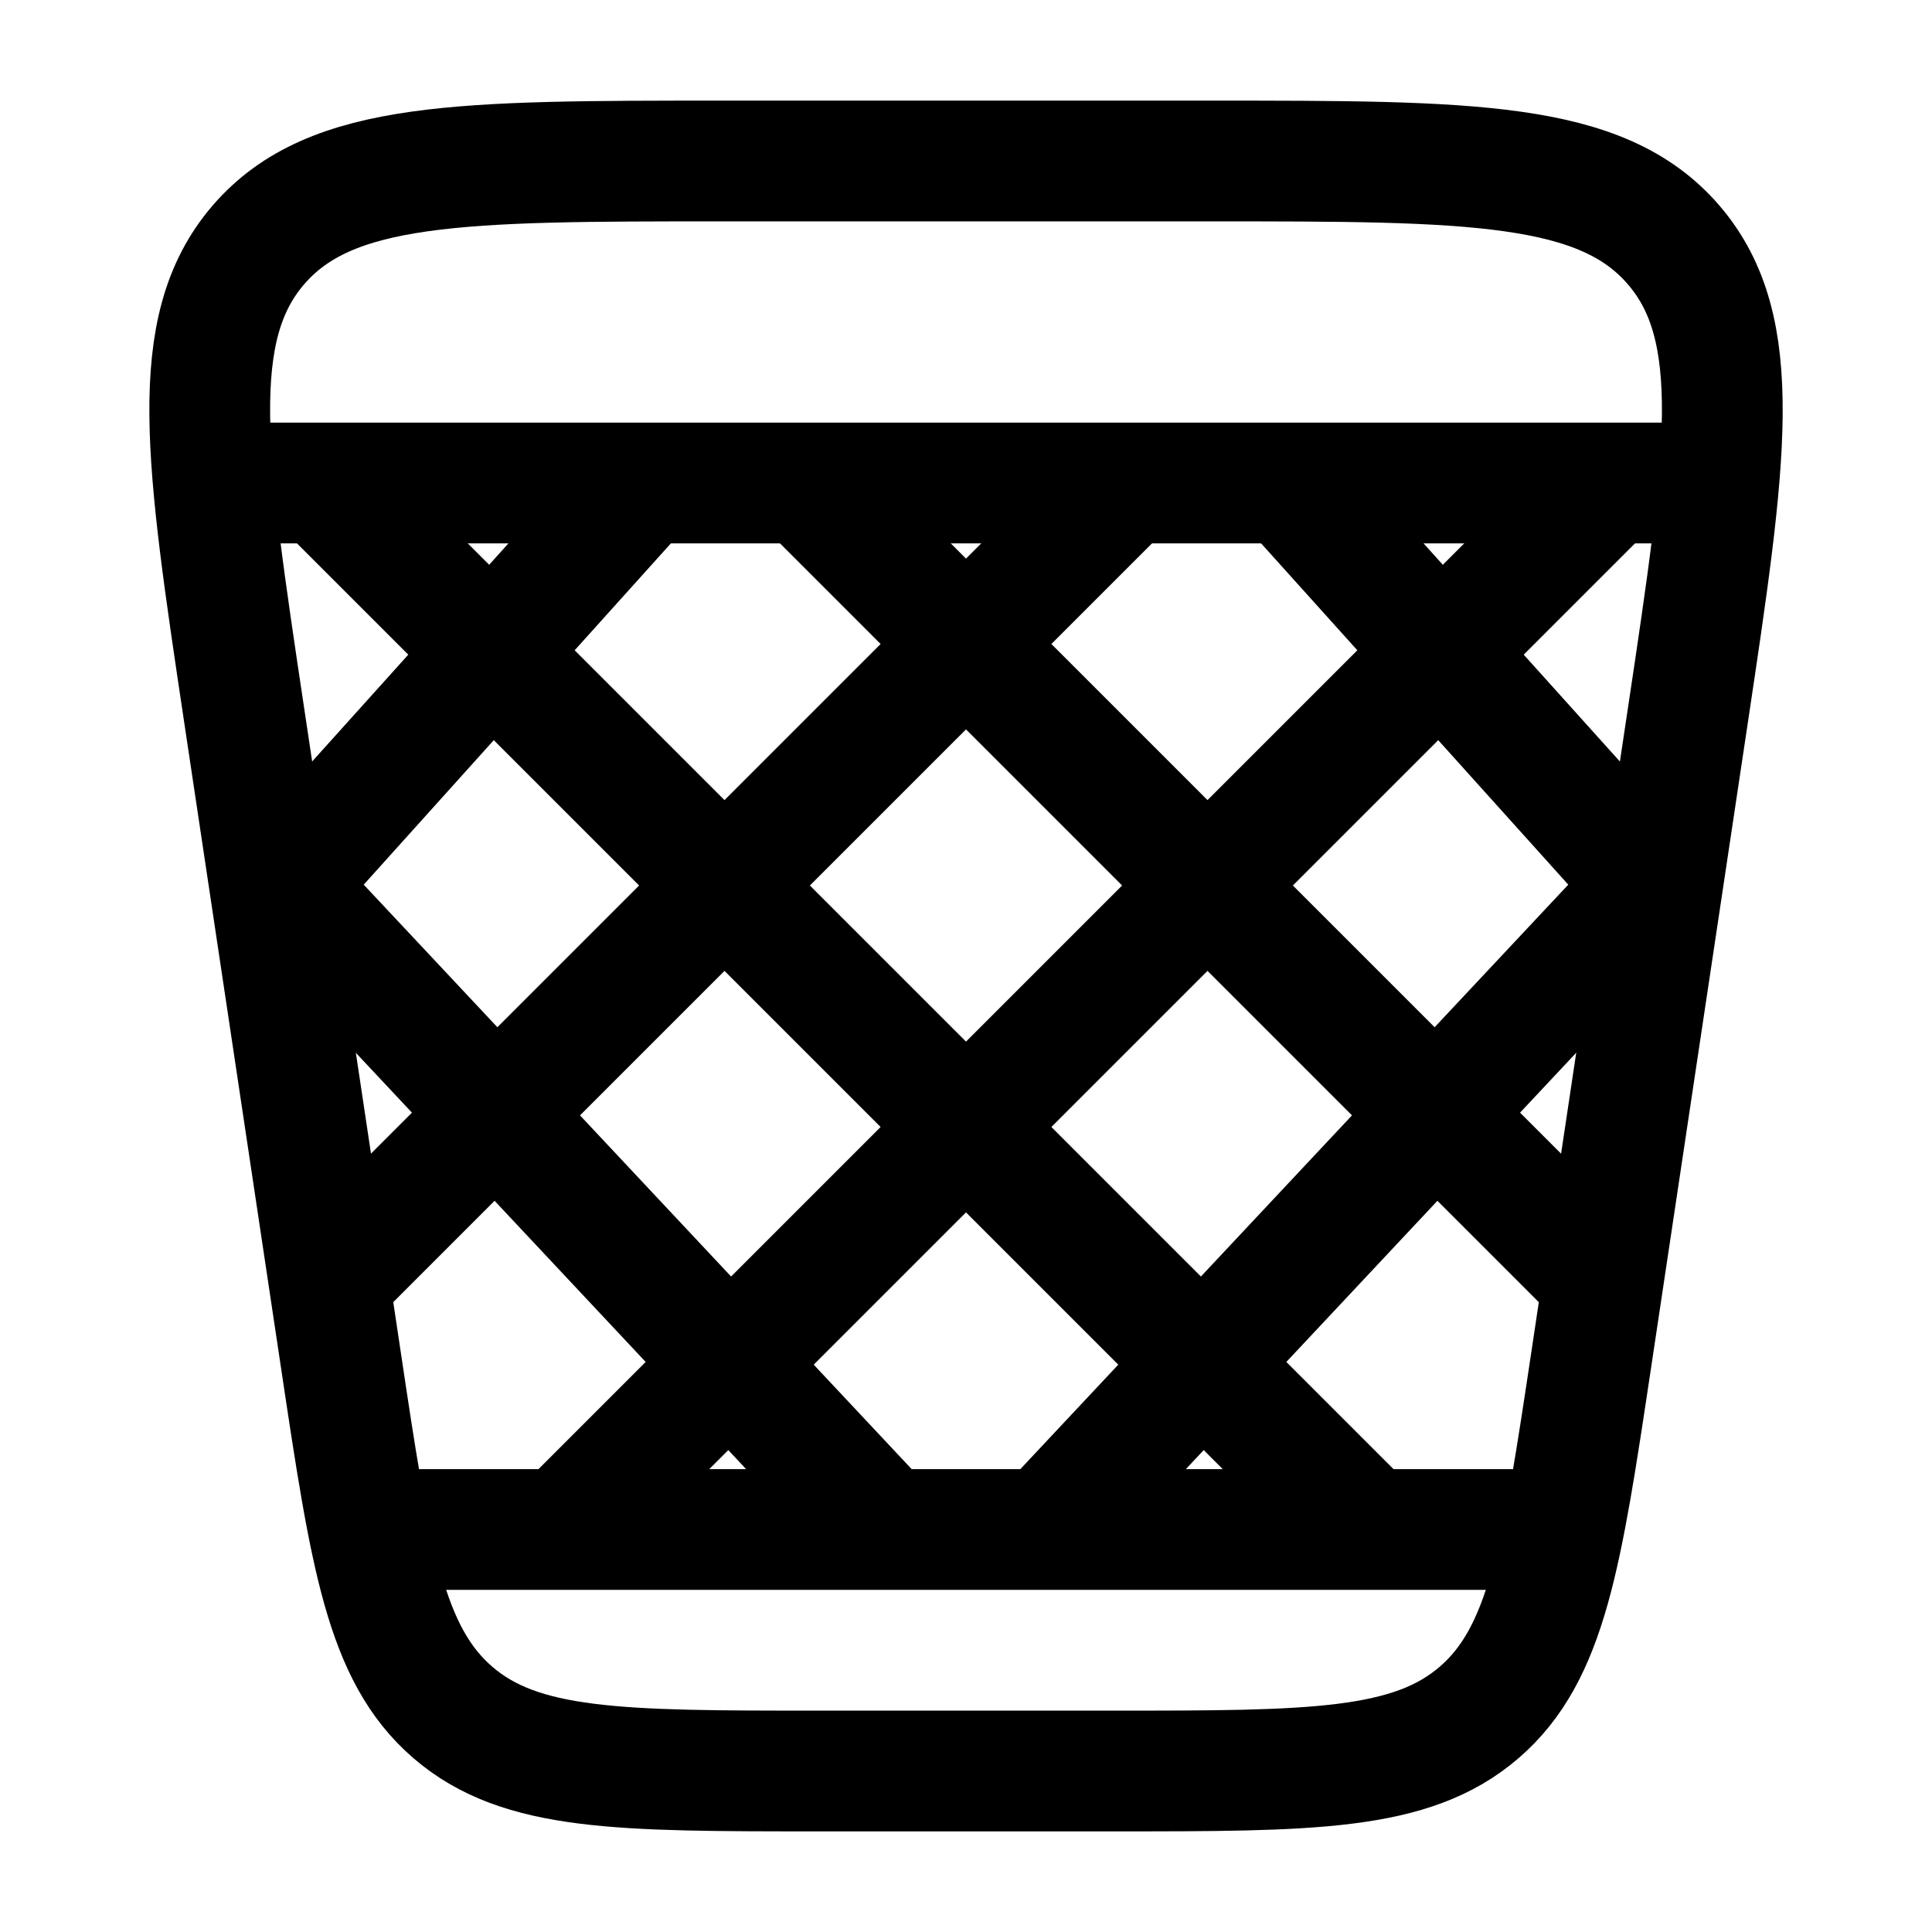 <svg xmlns="http://www.w3.org/2000/svg" width="1em" height="1em" viewBox="0 0 24 24"><g fill="none" stroke="currentColor" stroke-width="1.5"><path d="M3.034 8.89c-.48-3.204-.721-4.805.176-5.848C4.108 2 5.728 2 8.967 2h6.066c3.24 0 4.86 0 5.757 1.042s.657 2.644.177 5.848l-1.2 8c-.366 2.438-.549 3.656-1.393 4.383S16.298 22 13.833 22h-3.666c-2.465 0-3.697 0-4.541-.727s-1.027-1.945-1.392-4.383z"/><path stroke-linejoin="round" d="m8 6l-4.5 5l7.5 8m3-13L4 16M20 6L7 19m6 0l7.5-8L16 6m-6 0l10 10M4 6l13 13"/><path stroke-linecap="round" d="M21 6H3m16 13H5"/></g></svg>